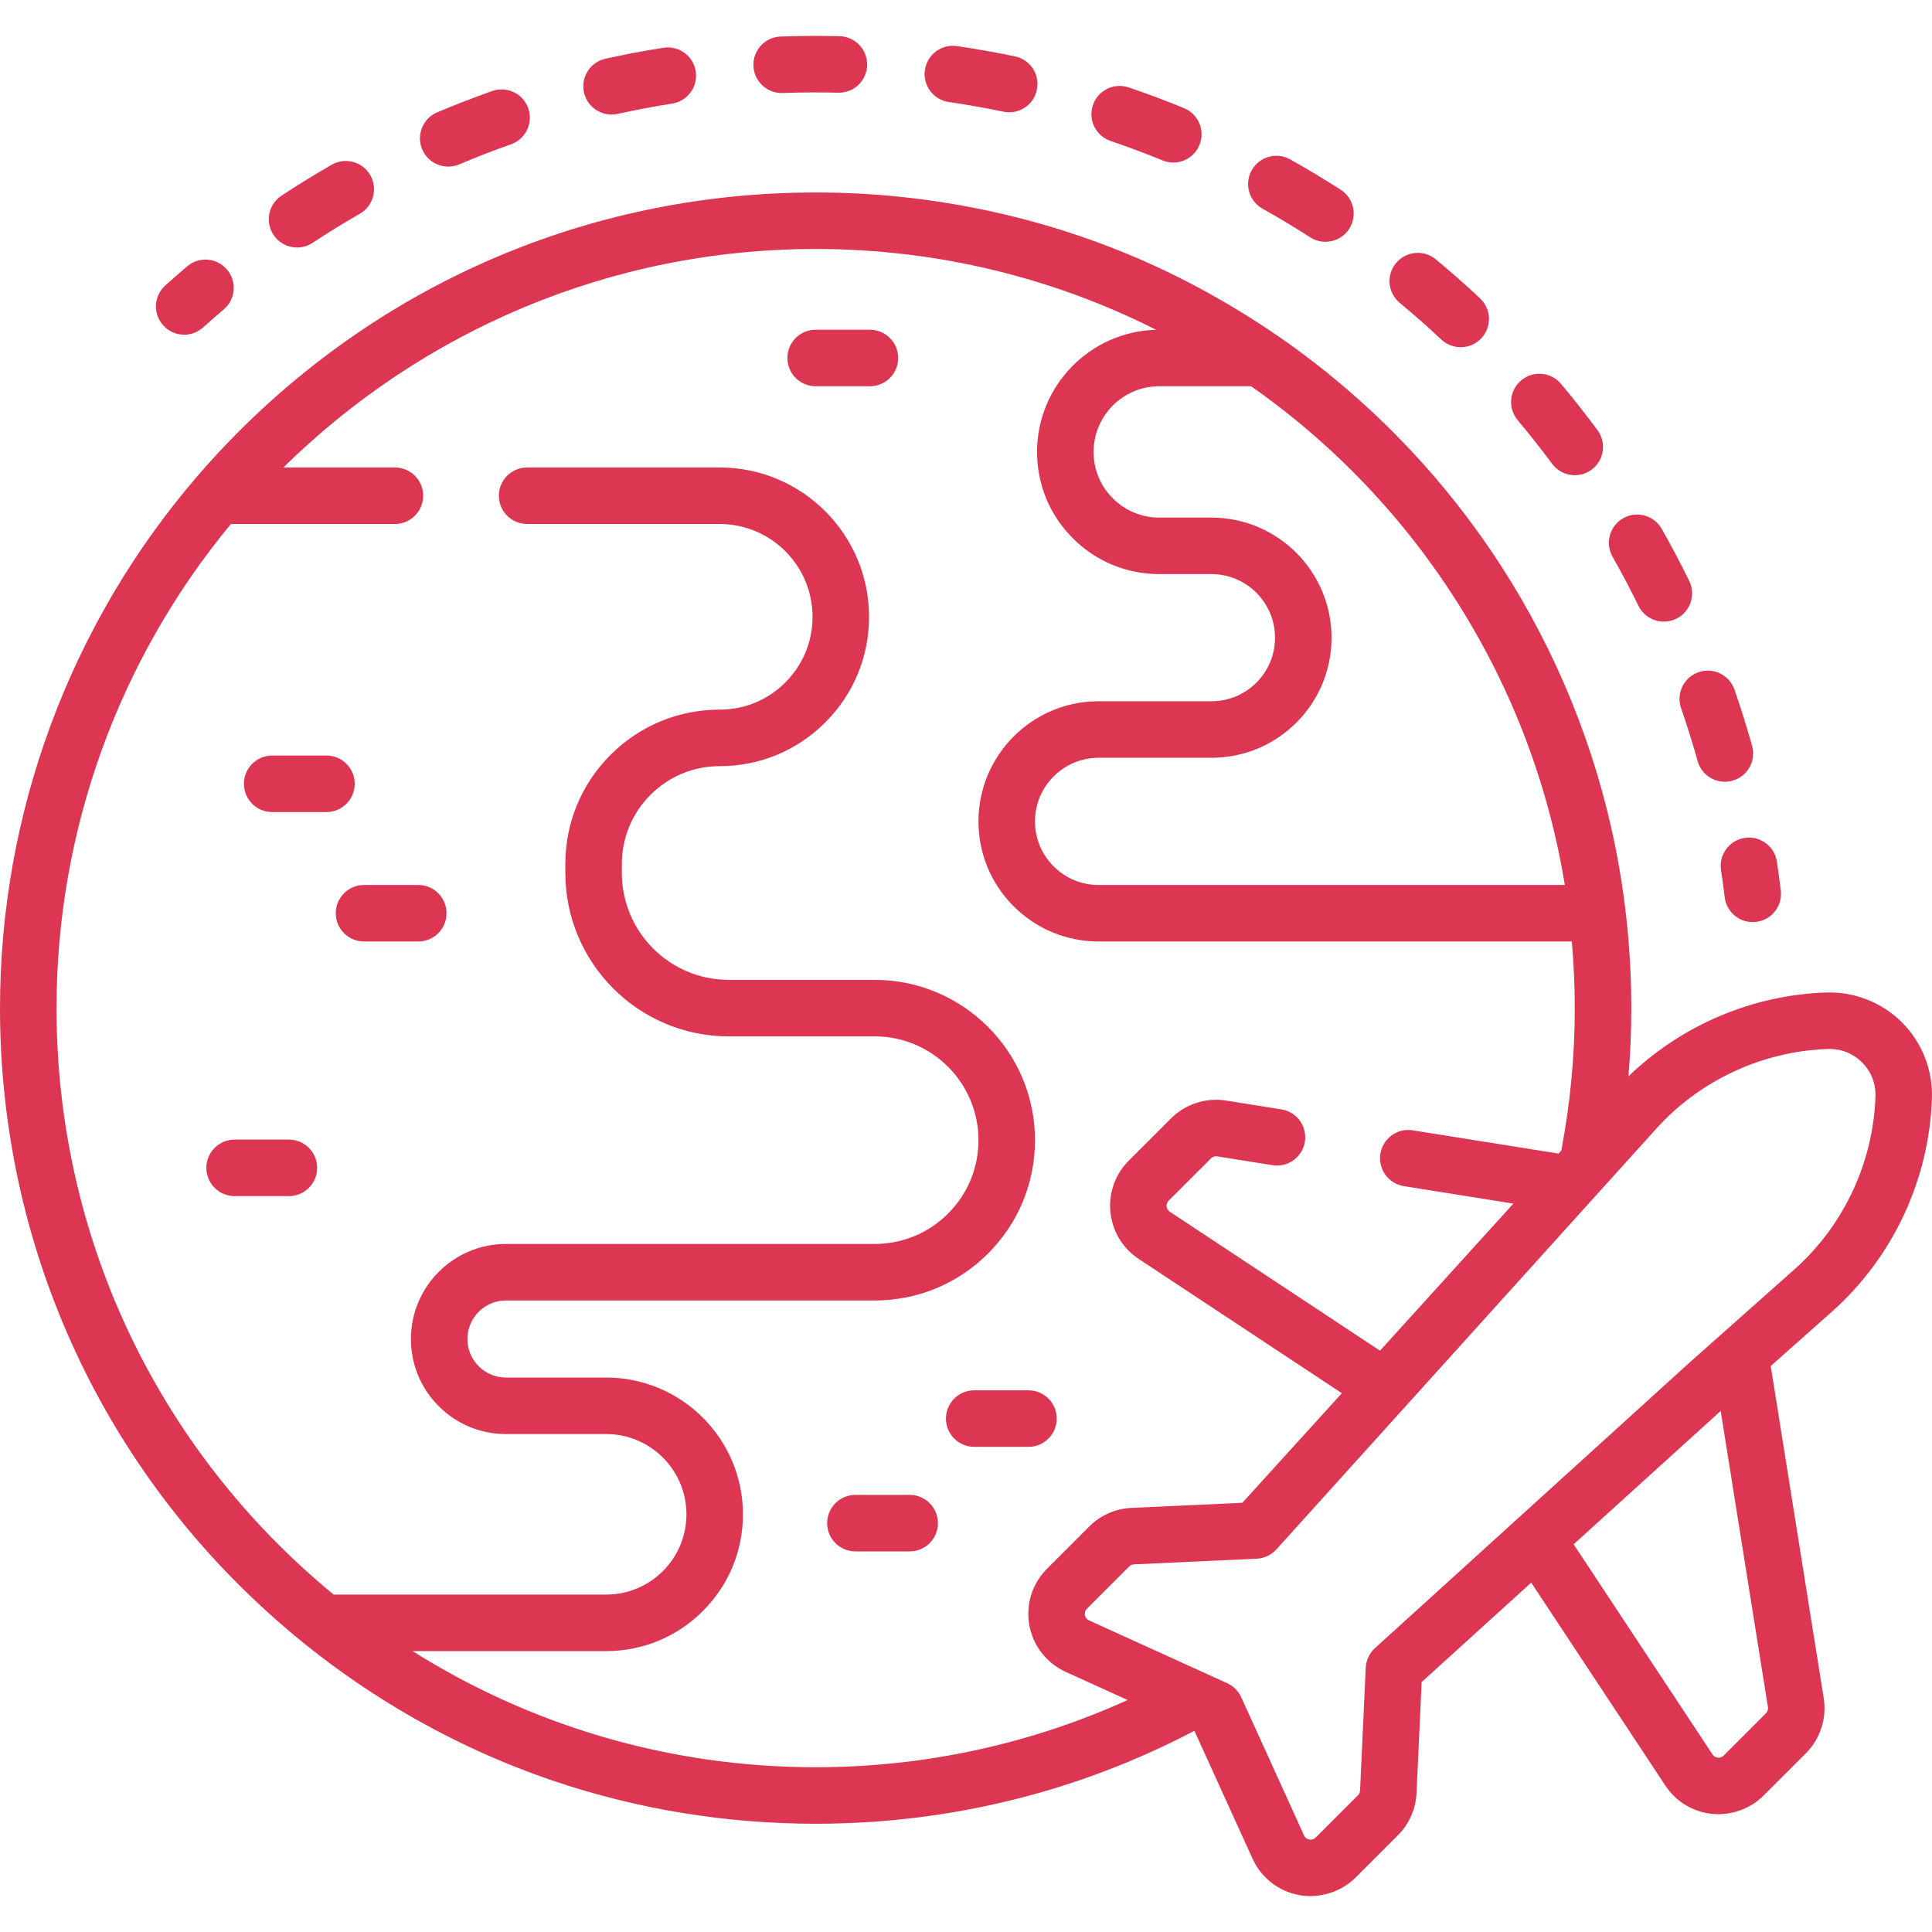 <?xml version="1.0"?>
<svg xmlns="http://www.w3.org/2000/svg" xmlns:xlink="http://www.w3.org/1999/xlink" xmlns:svgjs="http://svgjs.com/svgjs" version="1.1" width="512" height="512" x="0" y="0" viewBox="0 0 512 512" style="enable-background:new 0 0 512 512" xml:space="preserve" class=""><g><g xmlns="http://www.w3.org/2000/svg"><g><path d="m48.817 88.701c1.785 0 3.578-.635 5.009-1.924 1.787-1.609 3.627-3.217 5.468-4.779 3.154-2.675 3.543-7.401.867-10.555-2.675-3.154-7.4-3.544-10.555-.867-1.954 1.657-3.906 3.364-5.803 5.072-3.074 2.768-3.321 7.503-.553 10.577 1.478 1.641 3.518 2.476 5.567 2.476z" fill="#dd3652" data-original="#000000" style="" class=""/><path d="m251.442 27.039c4.837.705 9.71 1.566 14.483 2.561.516.107 1.03.159 1.536.159 3.472 0 6.587-2.429 7.324-5.963.844-4.049-1.755-8.015-5.804-8.859-5.07-1.057-10.245-1.971-15.38-2.72-4.094-.595-7.894 2.238-8.49 6.332-.597 4.093 2.238 7.894 6.331 8.49z" fill="#dd3652" data-original="#000000" style="" class=""/><path d="m370.943 80.262c3.763 3.12 7.477 6.394 11.041 9.731 1.444 1.352 3.282 2.022 5.116 2.022 2 0 3.994-.796 5.469-2.37 2.827-3.019 2.672-7.758-.347-10.585-3.782-3.542-7.725-7.016-11.719-10.327-3.186-2.64-7.904-2.198-10.545.985-2.639 3.183-2.198 7.904.985 10.544z" fill="#dd3652" data-original="#000000" style="" class=""/><path d="m294.309 37.351c4.628 1.574 9.268 3.311 13.789 5.164.93.381 1.891.561 2.837.561 2.949 0 5.745-1.754 6.933-4.652 1.568-3.827-.263-8.201-4.091-9.769-4.802-1.968-9.731-3.813-14.647-5.484-3.913-1.332-8.169.764-9.501 4.679-1.332 3.916.764 8.169 4.68 9.501z" fill="#dd3652" data-original="#000000" style="" class=""/><path d="m207.145 24.652c.09 0 .18-.001.27-.005 4.864-.172 9.825-.199 14.721-.082 4.133.119 7.568-3.172 7.667-7.307s-3.172-7.567-7.307-7.667c-5.19-.123-10.451-.094-15.61.088-4.134.146-7.366 3.616-7.219 7.749.142 4.043 3.464 7.224 7.478 7.224z" fill="#dd3652" data-original="#000000" style="" class=""/><path d="m434.211 160.544c1.301 2.654 3.962 4.195 6.731 4.195 1.106 0 2.229-.246 3.289-.766 3.714-1.82 5.25-6.306 3.43-10.02-2.28-4.654-4.732-9.297-7.289-13.801-2.042-3.597-6.613-4.856-10.209-2.816-3.597 2.042-4.858 6.613-2.816 10.21 2.406 4.242 4.716 8.615 6.864 12.998z" fill="#dd3652" data-original="#000000" style="" class=""/><path d="m411.313 122.905c1.469 1.983 3.731 3.032 6.023 3.032 1.549 0 3.112-.479 4.452-1.472 3.323-2.462 4.021-7.152 1.559-10.475-3.087-4.168-6.339-8.293-9.664-12.26-2.659-3.17-7.381-3.586-10.551-.928-3.169 2.657-3.584 7.381-.928 10.55 3.135 3.738 6.199 7.626 9.109 11.553z" fill="#dd3652" data-original="#000000" style="" class=""/><path d="m445.505 187.666c1.601 4.617 3.078 9.34 4.389 14.036.924 3.309 3.933 5.476 7.209 5.476.667 0 1.345-.09 2.019-.278 3.983-1.113 6.311-5.244 5.198-9.228-1.393-4.989-2.962-10.006-4.662-14.911-1.354-3.907-5.622-5.977-9.529-4.624-3.908 1.355-5.978 5.622-4.624 9.529z" fill="#dd3652" data-original="#000000" style="" class=""/><path d="m162.069 30.355c.534 0 1.076-.058 1.619-.177 4.761-1.049 9.623-1.966 14.45-2.725 4.086-.643 6.877-4.476 6.235-8.562-.642-4.085-4.477-6.878-8.562-6.235-5.126.806-10.289 1.78-15.347 2.895-4.039.89-6.592 4.886-5.701 8.925.771 3.496 3.868 5.879 7.306 5.879z" fill="#dd3652" data-original="#000000" style="" class=""/><path d="m334.589 55.305c4.257 2.385 8.503 4.936 12.618 7.582 1.253.805 2.655 1.19 4.043 1.19 2.463 0 4.876-1.214 6.306-3.44 2.237-3.479 1.229-8.113-2.25-10.349-4.369-2.808-8.876-5.517-13.396-8.049-3.61-2.022-8.173-.736-10.194 2.873-2.021 3.608-.735 8.172 2.873 10.193z" fill="#dd3652" data-original="#000000" style="" class=""/><path d="m118.789 44.152c.973 0 1.961-.191 2.914-.593 4.499-1.903 9.112-3.69 13.714-5.313 3.9-1.375 5.947-5.653 4.571-9.553-1.375-3.901-5.654-5.948-9.553-4.571-4.888 1.723-9.788 3.623-14.566 5.643-3.809 1.611-5.591 6.005-3.98 9.815 1.207 2.855 3.981 4.572 6.9 4.572z" fill="#dd3652" data-original="#000000" style="" class=""/><path d="m78.728 65.594c1.414 0 2.844-.4 4.113-1.236 4.08-2.687 8.294-5.283 12.526-7.717 3.585-2.062 4.82-6.64 2.759-10.225-2.061-3.586-6.639-4.82-10.225-2.759-4.493 2.584-8.967 5.34-13.298 8.193-3.454 2.275-4.41 6.919-2.135 10.373 1.439 2.186 3.826 3.371 6.26 3.371z" fill="#dd3652" data-original="#000000" style="" class=""/><path d="m462.373 222.055c-4.09.617-6.905 4.433-6.288 8.522.361 2.388.689 4.811.978 7.202.46 3.801 3.691 6.591 7.425 6.591.3 0 .604-.018.908-.055 4.106-.496 7.032-4.227 6.537-8.333-.307-2.536-.656-5.107-1.038-7.64-.617-4.089-4.445-6.901-8.522-6.287z" fill="#dd3652" data-original="#000000" style="" class=""/><path d="m94.002 207.717c0-4.136-3.353-7.489-7.489-7.489h-14.382c-4.136 0-7.489 3.353-7.489 7.489s3.353 7.489 7.489 7.489h14.382c4.136 0 7.489-3.353 7.489-7.489z" fill="#dd3652" data-original="#000000" style="" class=""/><path d="m110.851 234.526h-14.382c-4.136 0-7.489 3.353-7.489 7.489s3.353 7.489 7.489 7.489h14.381c4.136 0 7.489-3.353 7.489-7.489.001-4.136-3.352-7.489-7.488-7.489z" fill="#dd3652" data-original="#000000" style="" class=""/><path d="m76.558 302.005h-14.382c-4.136 0-7.489 3.353-7.489 7.489s3.353 7.489 7.489 7.489h14.381c4.136 0 7.489-3.353 7.489-7.489.001-4.136-3.352-7.489-7.488-7.489z" fill="#dd3652" data-original="#000000" style="" class=""/><path d="m230.538 87.384h-14.382c-4.136 0-7.489 3.353-7.489 7.489s3.353 7.489 7.489 7.489h14.382c4.136 0 7.489-3.353 7.489-7.489s-3.353-7.489-7.489-7.489z" fill="#dd3652" data-original="#000000" style="" class=""/><path d="m280.043 375.941c0-4.136-3.352-7.489-7.489-7.489h-14.382c-4.136 0-7.489 3.353-7.489 7.489s3.353 7.489 7.489 7.489h14.382c4.136 0 7.489-3.353 7.489-7.489z" fill="#dd3652" data-original="#000000" style="" class=""/><path d="m241.076 396.162h-14.382c-4.136 0-7.489 3.353-7.489 7.489s3.353 7.489 7.489 7.489h14.382c4.136 0 7.489-3.353 7.489-7.489s-3.353-7.489-7.489-7.489z" fill="#dd3652" data-original="#000000" style="" class=""/><path d="m504.055 270.954c-5.28-5.281-12.581-8.174-20.054-7.93-19.606.632-38.389 8.666-52.439 22.212.493-5.979.747-12.007.747-18.074 0-16.059-1.748-31.987-5.282-47.668-5.917-26.25-16.805-51.324-31.91-73.591-7.556-11.138-16.152-21.567-25.641-31.112-7.55-7.594-15.531-14.508-24.049-20.888-12.662-9.484-27.154-17.972-41.103-24.209-27.665-12.37-57.874-18.685-88.168-18.685-57.737 0-112.018 22.484-152.843 63.309-3.934 3.934-7.67 7.967-11.286 12.187-33.55 39.116-52.027 89.07-52.027 140.658 0 62.386 26.448 120.779 72.91 161.856 21.395 18.985 46.657 33.767 73.852 42.961 22.315 7.544 45.844 11.336 69.395 11.336 35.551 0 69.775-8.557 100.371-24.64l15.417 33.918c2.292 5.043 6.914 8.643 12.365 9.632 5.286.959 11.071-.788 14.959-4.677l11.196-11.196c2.984-2.984 4.735-6.95 4.93-11.167l1.357-29.418 29.034-26.358 35.553 53.795c2.808 4.25 7.325 6.981 12.394 7.494 4.9.495 10.066-1.284 13.644-4.862l11.194-11.193c3.816-3.817 5.586-9.277 4.736-14.606l-14.042-88.028 16.167-14.361c16.176-14.37 25.853-35.015 26.552-56.641.243-7.464-2.647-14.774-7.929-20.054zm-172.492-168.592c44.518 31.223 74.441 78.922 83.132 132.164h-123.559c-4.501 0-8.733-1.753-11.917-4.937-3.183-3.183-4.936-7.415-4.936-11.917 0-9.293 7.56-16.853 16.853-16.853h29.902c8.494 0 16.485-3.305 22.508-9.313 6.011-6.013 9.323-14.006 9.323-22.508 0-17.552-14.28-31.831-31.831-31.831h-13.82c-4.65 0-9.02-1.809-12.311-5.1-3.287-3.28-5.098-7.647-5.098-12.298 0-9.599 7.81-17.408 17.409-17.408h24.345zm-115.406 365.975c-39.221 0-75.853-11.286-106.827-30.776h51.301c9.683 0 18.789-3.772 25.639-10.621 6.849-6.85 10.621-15.951 10.621-25.628 0-19.988-16.266-36.249-36.26-36.249h-26.551c-2.725 0-5.288-1.061-7.216-2.989-1.927-1.927-2.989-4.494-2.989-7.227 0-5.627 4.578-10.205 10.205-10.205h97.725c11.344 0 22.01-4.419 30.036-12.443 8.024-8.025 12.443-18.695 12.443-30.046 0-23.423-19.056-42.479-42.479-42.479h-38.686c-15.615 0-28.318-12.703-28.318-28.318v-2.387c0-6.934 2.696-13.443 7.596-18.335 4.898-4.898 11.413-7.596 18.345-7.596 10.575 0 20.511-4.12 27.968-11.591 7.481-7.467 11.601-17.403 11.601-27.978 0-21.824-17.75-39.579-39.568-39.579h-51.049c-4.136 0-7.489 3.353-7.489 7.489s3.353 7.489 7.489 7.489h51.049c13.559 0 24.591 11.036 24.591 24.601 0 6.569-2.558 12.74-7.213 17.387-4.637 4.646-10.808 7.204-17.377 7.204-10.933 0-21.209 4.255-28.932 11.978-7.73 7.717-11.987 17.991-11.987 28.93v2.387c0 23.873 19.422 43.296 43.296 43.296h38.686c15.164 0 27.501 12.337 27.501 27.501 0 7.35-2.861 14.26-8.057 19.455s-12.101 8.057-19.444 8.057h-97.725c-13.886 0-25.182 11.297-25.182 25.182 0 6.734 2.619 13.061 7.376 17.817 4.757 4.757 11.08 7.376 17.807 7.376h26.551c11.735 0 21.282 9.542 21.282 21.271 0 5.676-2.214 11.016-6.234 15.037-4.021 4.021-9.365 6.235-15.048 6.235h-72.216c-46.708-38.404-73.44-94.899-73.44-155.42 0-46.871 16.389-92.293 46.216-128.294h43.465c4.136 0 7.489-3.353 7.489-7.489s-3.353-7.489-7.489-7.489h-29.557c36.335-35.78 86.153-57.905 141.055-57.905 32.432 0 63.088 7.726 90.243 21.418-17.481.437-31.569 14.781-31.569 32.365 0 8.658 3.373 16.791 9.491 22.895 6.114 6.114 14.245 9.481 22.896 9.481h13.82c9.293 0 16.853 7.561 16.853 16.853 0 4.501-1.753 8.733-4.93 11.911-3.189 3.181-7.423 4.932-11.923 4.932h-29.902c-17.551 0-31.831 14.28-31.831 31.831 0 8.502 3.311 16.495 9.323 22.508 6.014 6.012 14.007 9.323 22.508 9.323h125.416c.513 5.819.78 11.708.78 17.658 0 12.891-1.238 25.496-3.566 37.719l-.741.834-38.629-6.162c-4.089-.656-7.924 2.132-8.575 6.215-.651 4.084 2.132 7.924 6.215 8.575l29.021 4.63-35.339 38.971-55.695-36.808c-.627-.414-.808-.993-.849-1.406-.042-.412.02-1.016.55-1.547l11.194-11.193c.432-.432 1.051-.631 1.655-.537l14.661 2.339c4.085.651 7.923-2.132 8.575-6.215.651-4.084-2.132-7.924-6.215-8.575l-14.662-2.339c-5.325-.849-10.79.921-14.604 4.737l-11.194 11.193c-3.602 3.603-5.374 8.575-4.862 13.643.513 5.068 3.243 9.586 7.494 12.395l53.841 35.583-26.366 29.043-29.418 1.357c-4.215.195-8.18 1.946-11.164 4.93l-11.198 11.197c-3.916 3.917-5.664 9.509-4.676 14.96.988 5.45 4.589 10.073 9.631 12.365l16.421 7.464c-25.237 11.427-53.224 17.809-82.68 17.809zm251.826-14.284-11.193 11.192c-.531.531-1.137.591-1.547.552-.412-.042-.991-.223-1.405-.85l-36.809-55.695 38.971-35.338 12.52 78.484c.096.603-.105 1.223-.537 1.655zm7.504-117.601-27.862 24.75-83.243 75.568c-1.475 1.339-2.356 3.21-2.448 5.2l-1.501 32.525c-.021.478-.22.928-.56 1.267l-11.196 11.196c-.585.587-1.246.61-1.696.53-.45-.082-1.059-.337-1.401-1.092l-16.64-36.609c-.75-1.648-2.071-2.969-3.719-3.719l-36.609-16.64c-.755-.343-1.01-.952-1.092-1.402s-.056-1.11.529-1.696l11.198-11.197c.338-.338.788-.537 1.265-.559l32.526-1.501c1.99-.092 3.86-.973 5.199-2.448l100.319-111.103c11.652-13.117 28.391-20.964 45.927-21.53.135-.004.271-.006.406-.006 3.239 0 6.271 1.254 8.574 3.558 2.4 2.399 3.661 5.588 3.551 8.98-.564 17.536-8.411 34.275-21.527 45.928z" fill="#dd3652" data-original="#000000" style="" class=""/></g></g></g></svg>
